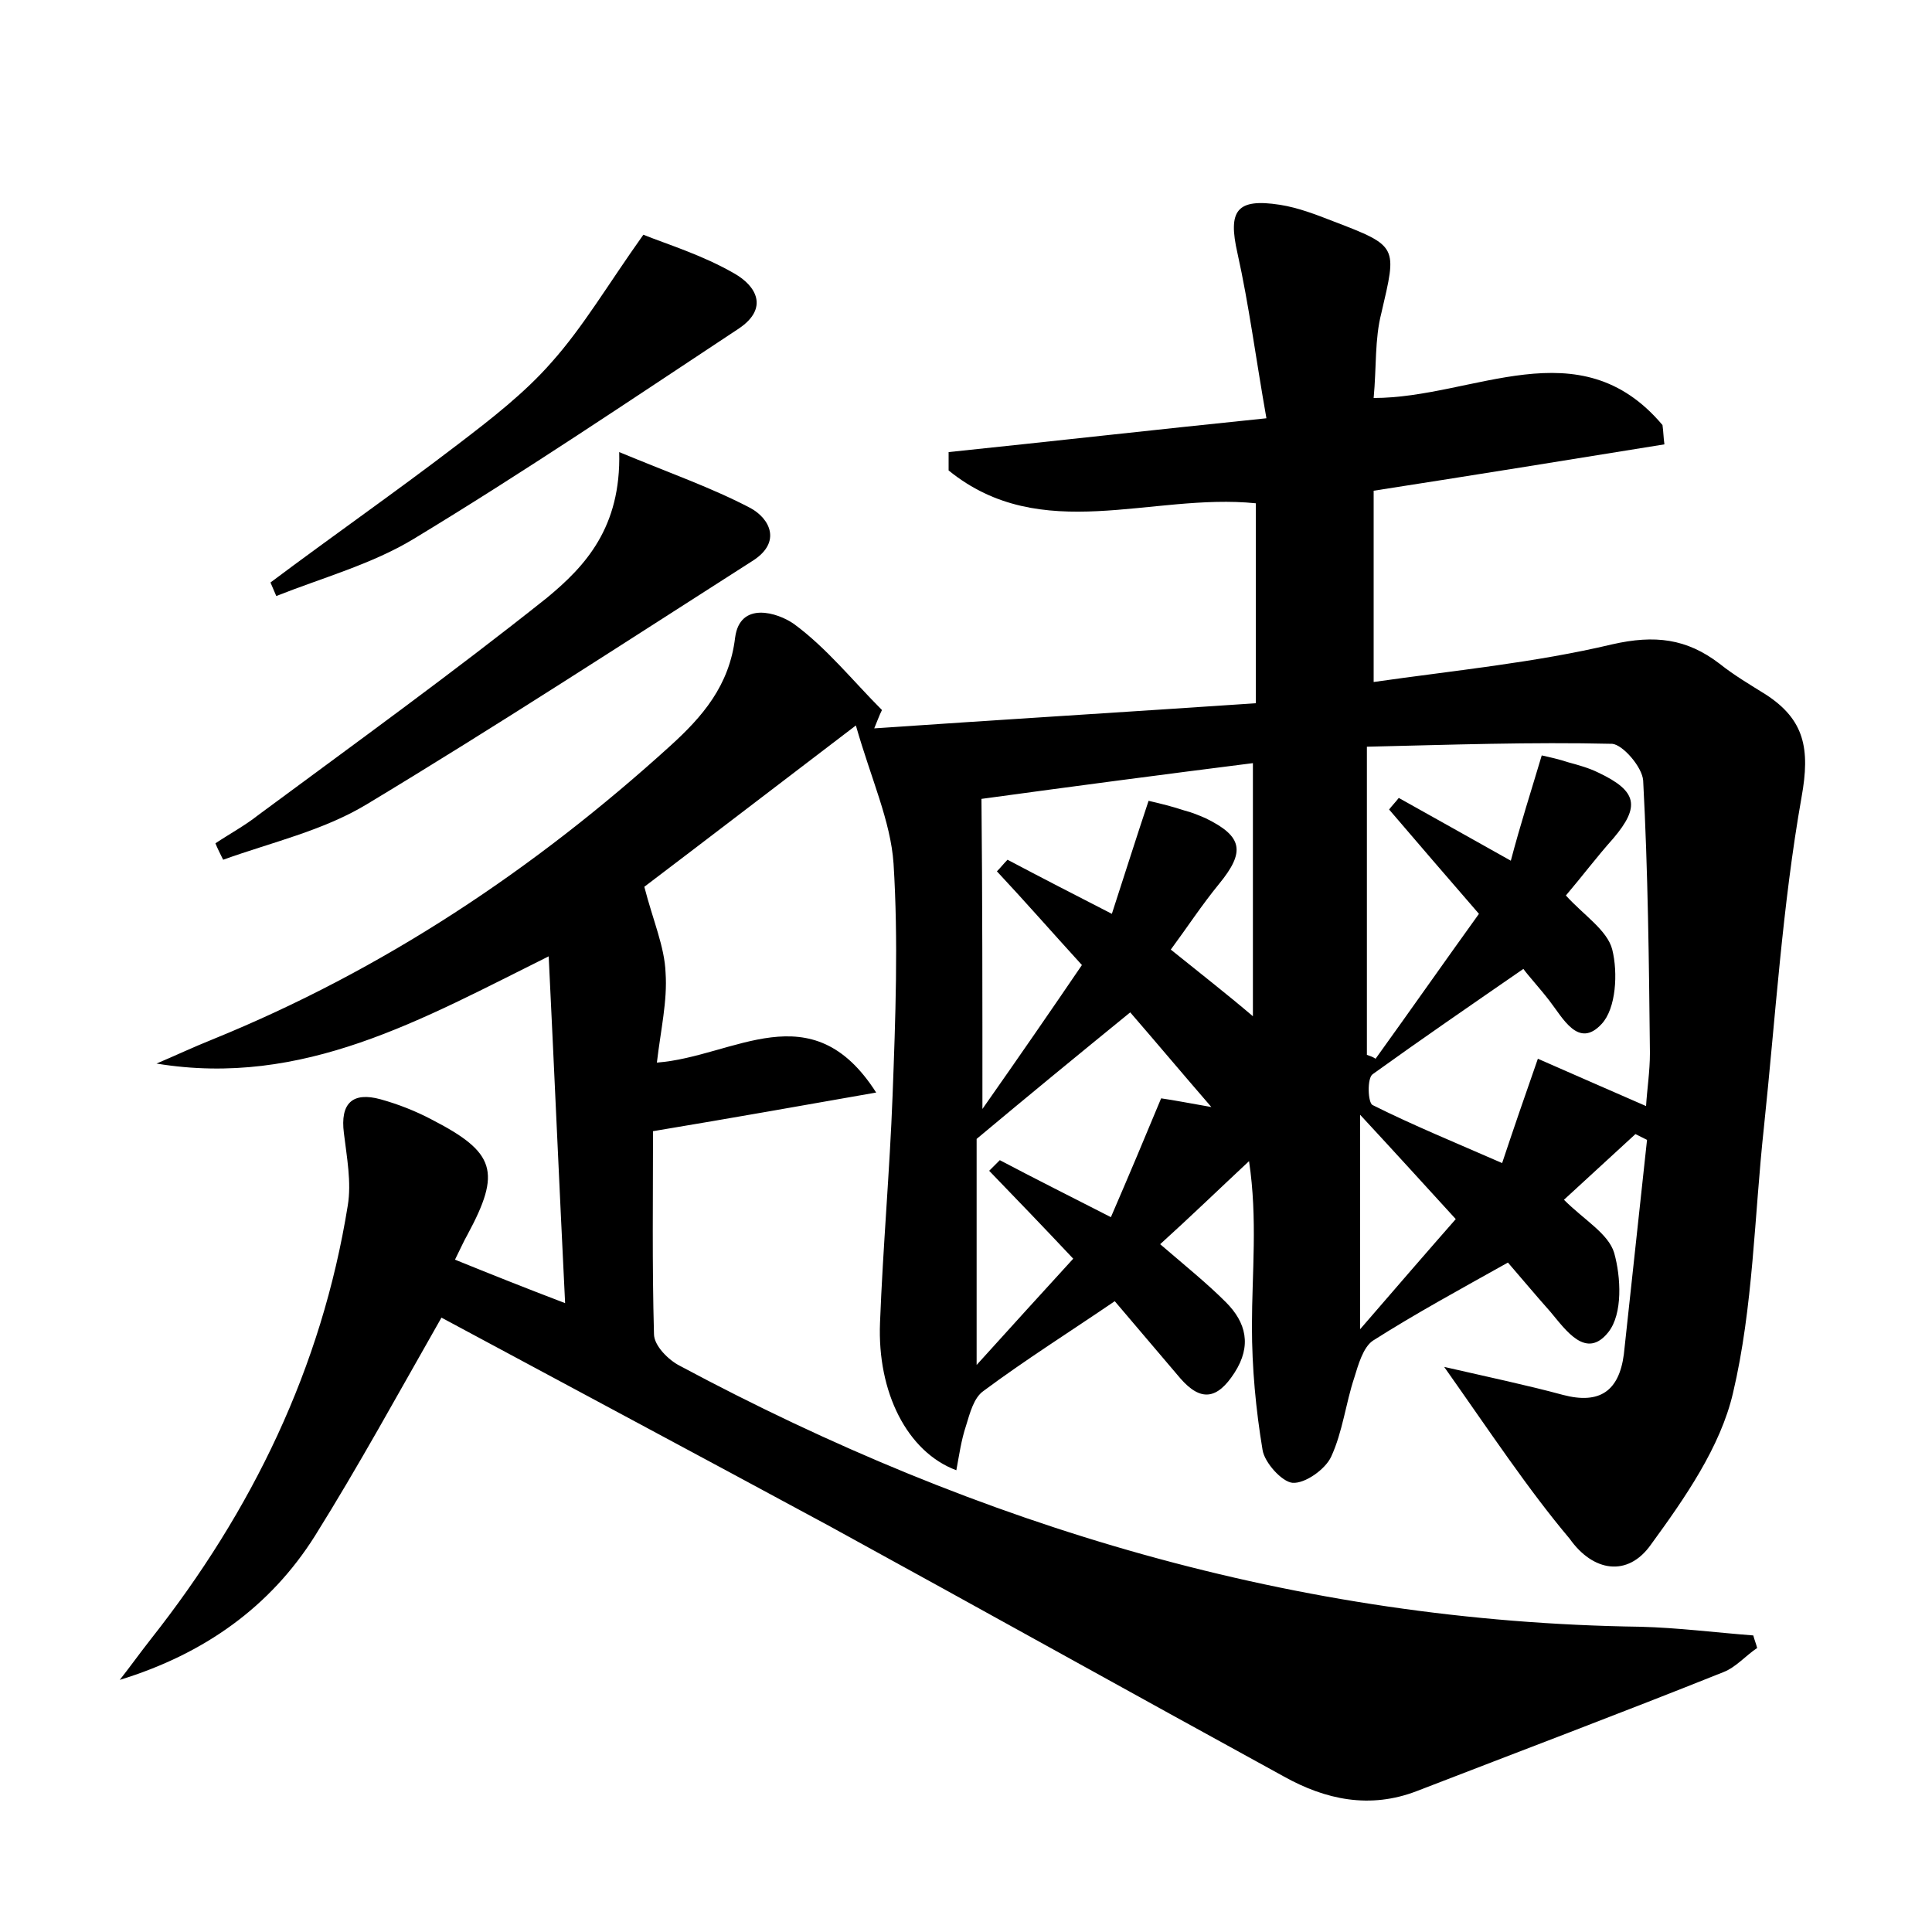 <?xml version="1.0" encoding="utf-8"?>
<!-- Generator: Adobe Illustrator 22.0.0, SVG Export Plug-In . SVG Version: 6.00 Build 0)  -->
<svg version="1.1" id="图层_1" xmlns="http://www.w3.org/2000/svg" xmlns:xlink="http://www.w3.org/1999/xlink" x="0px" y="0px"
	 viewBox="0 0 200 200" style="enable-background:new 0 0 200 200;" xml:space="preserve">
<style type="text/css">
	.st0{fill:#FFFFFF;}
</style>
<g>
	
	<path d="M149.5,141.5c4.8,1.1,8.6,1.9,12.3,2.9c3.8,1,5.8-0.4,6.3-4.2c0.8-7.4,1.6-14.8,2.4-22.2c-0.4-0.2-0.8-0.4-1.2-0.6
		c-2.5,2.3-4.9,4.5-7.4,6.8c2.1,2.1,4.6,3.5,5.2,5.5c0.7,2.5,0.9,6.3-0.6,8.2c-2.3,2.9-4.4-0.2-6-2.1c-1.6-1.8-3.1-3.6-4.4-5.1
		c-5,2.8-9.6,5.3-14,8.1c-1,0.7-1.5,2.5-1.9,3.8c-0.9,2.7-1.2,5.6-2.4,8.2c-0.6,1.3-2.7,2.8-4,2.7c-1.1-0.1-2.9-2.1-3.1-3.4
		c-0.7-4.2-1.1-8.5-1.1-12.8c0-5.5,0.6-11.1-0.3-17.1c-3,2.8-6,5.7-9.2,8.6c2.8,2.4,4.9,4.1,6.8,6c2.1,2.1,2.7,4.5,0.9,7.3
		c-1.8,2.8-3.5,3-5.6,0.6c-2.3-2.7-4.5-5.3-6.8-8c-4.7,3.2-9.3,6.1-13.6,9.3c-1,0.7-1.4,2.3-1.8,3.6c-0.5,1.5-0.7,3-1,4.6
		c-5.1-1.9-8.2-8.1-7.9-15.3c0.3-7.8,1-15.6,1.3-23.5c0.3-8,0.6-16,0.1-24c-0.3-4.4-2.3-8.7-3.9-14.3c-8.4,6.4-15.7,12-21.9,16.7
		c0.9,3.5,2.1,6.2,2.2,8.9c0.2,2.9-0.5,5.9-0.9,9.3c8-0.6,16-7.4,22.7,3.1c-7.4,1.3-14.7,2.6-23.1,4c0,6.7-0.1,13.8,0.1,21
		c0,1.2,1.5,2.7,2.7,3.3c31,16.6,63.9,26.5,99.4,27c3.9,0.1,7.8,0.6,11.7,0.9c0.1,0.4,0.3,0.9,0.4,1.3c-1.2,0.8-2.2,2-3.5,2.5
		c-10.5,4.2-21.1,8.2-31.7,12.3c-4.9,1.9-9.5,0.9-13.8-1.5c-15.7-8.6-31.3-17.3-47-25.9c-13.5-7.3-27-14.5-40.2-21.6
		c-4.5,7.9-8.6,15.4-13.1,22.6c-4.6,7.3-11.4,12.2-20.2,14.9c1.1-1.4,2.1-2.8,3.2-4.2c10.5-13.3,17.7-28.1,20.4-44.9
		c0.4-2.4-0.1-5-0.4-7.5c-0.4-3.1,0.9-4.3,3.8-3.5c1.8,0.5,3.6,1.2,5.3,2.1c6.6,3.4,7.2,5.4,3.7,11.9c-0.4,0.7-0.7,1.4-1.3,2.6
		c3.7,1.5,7.2,2.9,11.4,4.5c-0.6-12.1-1.1-23.6-1.7-35.9c-13.1,6.5-25.4,13.6-40.6,11.1c1.9-0.8,3.8-1.7,5.8-2.5
		c17.7-7.2,33.3-17.6,47.4-30.4c3.3-3,6.1-6.2,6.7-11.2c0.5-3.8,4.4-2.6,6.1-1.4c3.4,2.5,6.1,5.9,9.1,8.9c-0.3,0.6-0.5,1.2-0.8,1.9
		c13.1-0.9,26.2-1.7,39.5-2.6c0-7.6,0-14.1,0-20.7c-10.8-1.1-22.2,4.4-31.8-3.4c0-0.6,0-1.3,0-1.9c10.6-1.1,21.2-2.3,32.9-3.5
		c-1.1-6.2-1.8-11.7-3-17.1c-1-4.4-0.1-5.7,4.4-5c1.9,0.3,3.7,1,5.5,1.7c6.8,2.6,6.6,2.6,5,9.5c-0.7,2.7-0.5,5.6-0.8,8.8
		c10.4,0,21.3-7.4,29.9,2.8c0.1,0.7,0.1,1.3,0.2,2c-9.9,1.6-19.8,3.2-30.1,4.8c0,6.4,0,12.7,0,19.8c8.4-1.2,16.7-2,24.7-3.9
		c4.4-1,7.7-0.6,11.1,2c1.5,1.2,3.2,2.2,4.8,3.2c4,2.6,4.6,5.6,3.7,10.6c-2,11.3-2.7,22.8-3.9,34.2c-1,9.2-1.1,18.6-3.2,27.5
		c-1.3,5.6-5,10.9-8.5,15.7c-2.4,3.4-6,2.8-8.4-0.6C158.2,154.2,154.3,148.3,149.5,141.5z M159.6,78.2c0.9,0.2,1.8,0.4,2.7,0.7
		c1.1,0.3,2.2,0.6,3.2,1.1c4,1.9,4.3,3.5,1.5,6.8c-1.7,1.9-3.2,3.9-4.9,5.9c1.8,2,4.3,3.6,4.8,5.6c0.6,2.4,0.4,6.1-1.1,7.7
		c-2.4,2.6-4-0.6-5.4-2.4c-1-1.3-2.2-2.6-2.7-3.3c-5.5,3.8-10.6,7.3-15.6,10.9c-0.6,0.4-0.5,3,0,3.2c4.2,2.1,8.6,3.9,13.4,6
		c1.2-3.6,2.3-6.8,3.7-10.8c3.9,1.7,7.5,3.3,11.2,4.9c0.1-1.7,0.4-3.6,0.4-5.5c-0.1-9.4-0.2-18.8-0.7-28.2c-0.1-1.4-2.1-3.7-3.2-3.8
		c-8.4-0.2-16.8,0.1-25.4,0.3c0,11.3,0,21.6,0,31.9c0.3,0.1,0.6,0.2,0.9,0.4c3.6-5,7.1-10,10.7-15c-3.3-3.8-6.3-7.3-9.3-10.8
		c0.3-0.4,0.7-0.8,1-1.2c3.6,2,7.3,4.1,11.6,6.5C157.4,85.3,158.5,81.9,159.6,78.2z M101.7,114.8c4-5.7,7.1-10.2,10.3-14.9
		c-3.1-3.4-5.9-6.6-8.8-9.7c0.4-0.4,0.7-0.8,1.1-1.2c3.4,1.8,6.9,3.6,10.8,5.6c1.3-4,2.5-7.8,3.8-11.7c1.3,0.3,2.5,0.6,3.7,1
		c0.8,0.2,1.5,0.5,2.2,0.8c3.9,1.9,4.1,3.5,1.4,6.8c-1.8,2.2-3.3,4.5-5,6.8c3.1,2.5,5.8,4.6,8.5,6.9c0-9,0-17.5,0-26.2
		c-9.5,1.2-18.6,2.4-28.1,3.7C101.7,92.7,101.7,103,101.7,114.8z M101.1,117.9c0,6.8,0,14.5,0,23.4c3.8-4.2,6.8-7.5,10-11
		c-3.1-3.3-5.9-6.2-8.7-9.1c0.4-0.4,0.7-0.7,1.1-1.1c3.6,1.9,7.2,3.7,11.5,5.9c1.9-4.4,3.5-8.2,5.2-12.3c1.4,0.2,2.9,0.5,5.2,0.9
		c-3.2-3.7-5.8-6.8-8.4-9.8C111.6,109.2,106.6,113.3,101.1,117.9z M140.8,115.4c0,7.9,0,14.5,0,22.2c3.8-4.4,7-8.1,9.9-11.4
		C147.5,122.7,144.6,119.5,140.8,115.4z"/>
	<path d="M64.1,46.8c5.3,2.2,9.6,3.7,13.6,5.8c2,1.1,3.2,3.5,0.3,5.4c-13.3,8.5-26.5,17.1-40.1,25.3c-4.5,2.7-9.8,3.9-14.8,5.7
		c-0.3-0.6-0.6-1.2-0.8-1.7c1.5-1,3-1.8,4.4-2.9c10-7.4,20.1-14.7,29.9-22.5C60.6,58.6,64.3,54.6,64.1,46.8z"/>
	<path d="M66.6,24.3c2.5,1,6.1,2.1,9.4,4c2.3,1.3,3.6,3.6,0.5,5.7c-11.2,7.4-22.3,14.9-33.7,21.8c-4.3,2.6-9.4,4-14.2,5.9
		c-0.2-0.5-0.4-0.9-0.6-1.4C34.4,55.5,41,50.9,47.4,46c3.4-2.6,6.9-5.3,9.7-8.5C60.4,33.8,62.9,29.5,66.6,24.3z"/>
	
	
	
	
</g>
</svg>
